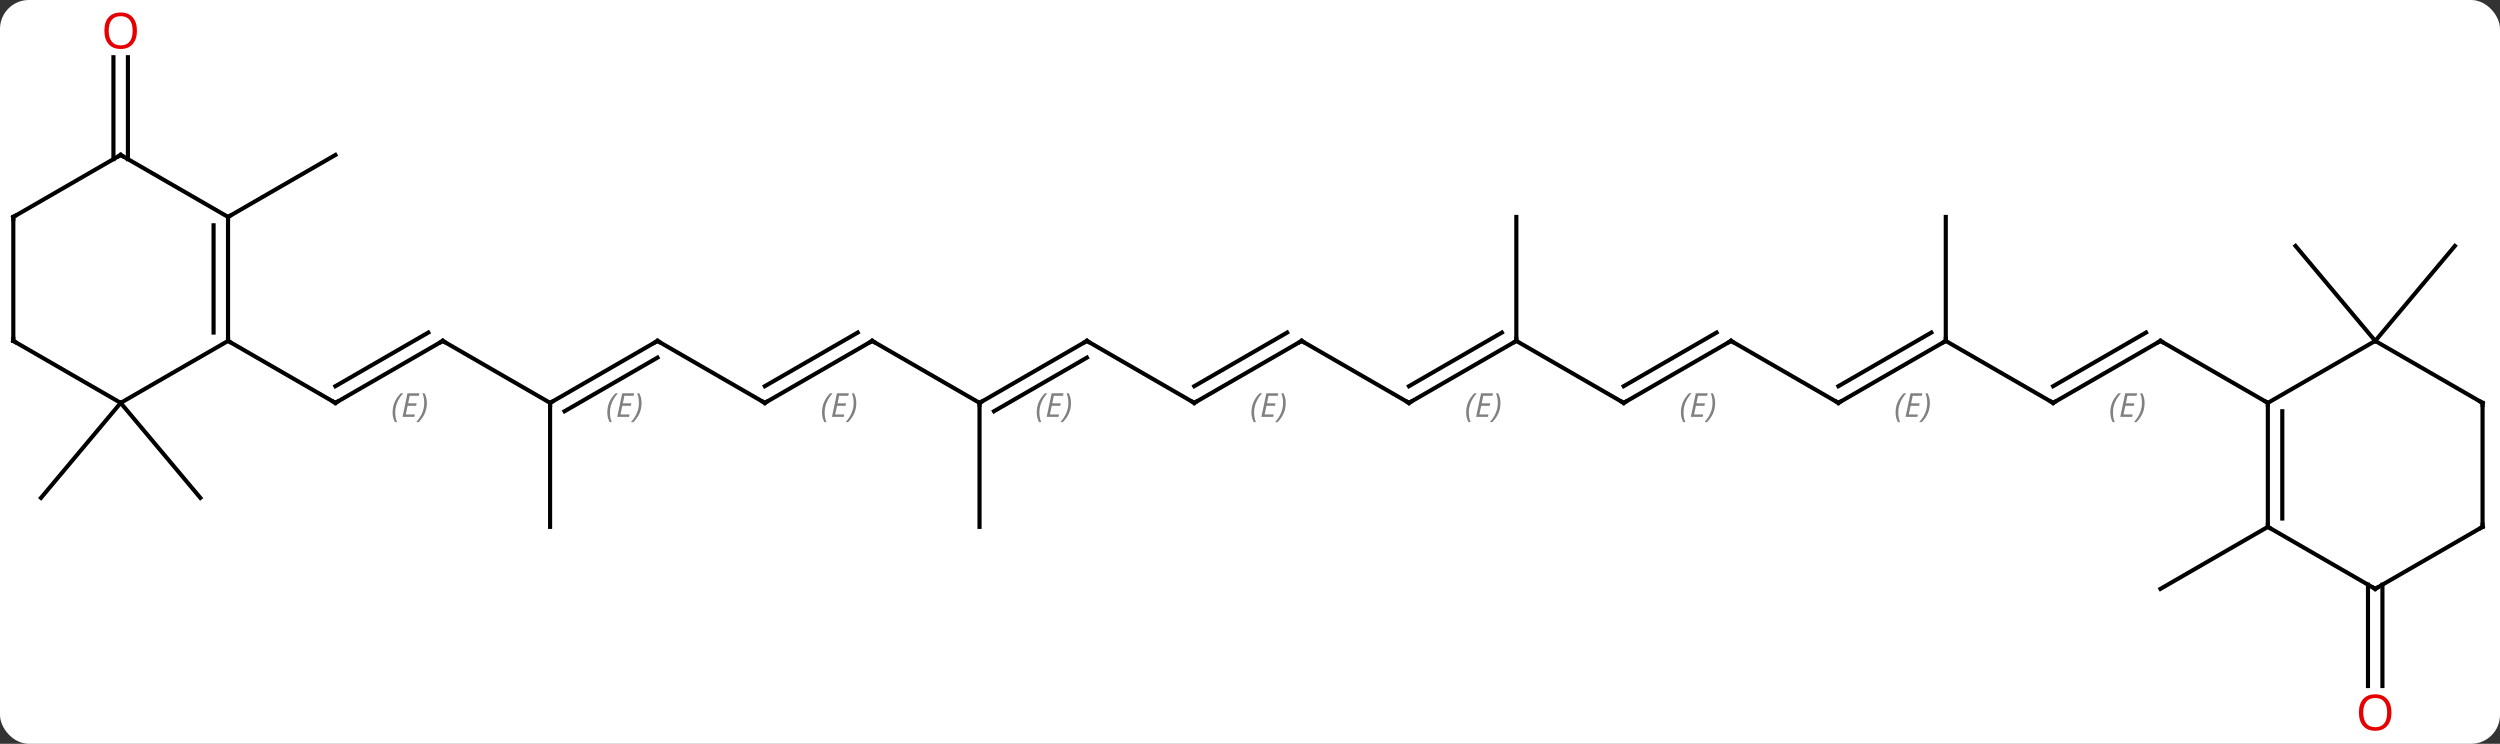<svg width="605" viewBox="0 0 605 180" style="fill-opacity:1; color-rendering:auto; color-interpolation:auto; text-rendering:auto; stroke:black; stroke-linecap:square; stroke-miterlimit:10; shape-rendering:auto; stroke-opacity:1; fill:black; stroke-dasharray:none; font-weight:normal; stroke-width:1; font-family:'Open Sans'; font-style:normal; stroke-linejoin:miter; font-size:12; stroke-dashoffset:0; image-rendering:auto;" height="180" class="cas-substance-image" xmlns:xlink="http://www.w3.org/1999/xlink" xmlns="http://www.w3.org/2000/svg"><rect x="0" y="0" width="605" height="180" fill="#333333" stroke="none"/><svg class="cas-substance-single-component"><rect y="0" x="0" width="605" stroke="none" ry="7" rx="7" height="180" fill="white" class="cas-substance-group"/><svg y="0" x="0" width="605" viewBox="0 0 605 180" style="fill:black;" height="180" class="cas-substance-single-component-image"><svg><g><g transform="translate(302,90)" style="text-rendering:geometricPrecision; color-rendering:optimizeQuality; color-interpolation:linearRGB; stroke-linecap:butt; image-rendering:optimizeQuality;"><line y2="-7.5" y1="7.5" x2="-194.856" x1="-220.836" style="fill:none;"/><line y2="-9.521" y1="3.458" x2="-198.356" x1="-220.836" style="fill:none;"/></g><g transform="translate(302,90)" style="stroke-linecap:butt; font-size:8.4px; fill:gray; text-rendering:geometricPrecision; image-rendering:optimizeQuality; color-rendering:optimizeQuality; font-family:'Open Sans'; font-style:italic; stroke:gray; color-interpolation:linearRGB;"><path style="stroke:none;" d="M-206.993 9.824 Q-206.993 8.496 -206.524 7.371 Q-206.056 6.246 -205.024 5.168 L-204.415 5.168 Q-205.384 6.231 -205.868 7.402 Q-206.353 8.574 -206.353 9.809 Q-206.353 11.137 -205.915 12.152 L-206.431 12.152 Q-206.993 11.121 -206.993 9.824 ZM-201.73 10.887 L-204.589 10.887 L-203.386 5.168 L-200.511 5.168 L-200.636 5.777 L-202.855 5.777 L-203.23 7.606 L-201.183 7.606 L-201.293 8.199 L-203.355 8.199 L-203.808 10.293 L-201.589 10.293 L-201.73 10.887 ZM-198.698 7.512 Q-198.698 8.84 -199.175 9.973 Q-199.652 11.105 -200.667 12.152 L-201.277 12.152 Q-199.339 9.996 -199.339 7.512 Q-199.339 6.184 -199.777 5.168 L-199.261 5.168 Q-198.698 6.231 -198.698 7.512 Z"/><line y2="-7.5" y1="7.5" x2="-246.816" x1="-220.836" style="fill:none; stroke:black;"/><line y2="7.5" y1="-7.5" x2="-168.876" x1="-194.856" style="fill:none; stroke:black;"/><line y2="-7.5" y1="7.5" x2="-142.893" x1="-168.876" style="fill:none; stroke:black;"/><line y2="-3.458" y1="9.521" x2="-142.893" x1="-165.376" style="fill:none; stroke:black;"/><path style="stroke:none;" d="M-155.032 9.825 Q-155.032 8.496 -154.563 7.371 Q-154.095 6.246 -153.063 5.168 L-152.454 5.168 Q-153.423 6.231 -153.907 7.403 Q-154.392 8.575 -154.392 9.809 Q-154.392 11.137 -153.954 12.153 L-154.47 12.153 Q-155.032 11.121 -155.032 9.825 ZM-149.769 10.887 L-152.628 10.887 L-151.425 5.168 L-148.55 5.168 L-148.675 5.778 L-150.894 5.778 L-151.269 7.606 L-149.222 7.606 L-149.332 8.2 L-151.394 8.2 L-151.847 10.293 L-149.628 10.293 L-149.769 10.887 ZM-146.738 7.512 Q-146.738 8.84 -147.214 9.973 Q-147.691 11.106 -148.706 12.153 L-149.316 12.153 Q-147.378 9.996 -147.378 7.512 Q-147.378 6.184 -147.816 5.168 L-147.3 5.168 Q-146.738 6.231 -146.738 7.512 Z"/><line y2="37.5" y1="7.5" x2="-168.876" x1="-168.876" style="fill:none; stroke:black;"/><line y2="7.5" y1="-7.5" x2="-116.913" x1="-142.893" style="fill:none; stroke:black;"/><line y2="-7.5" y1="7.5" x2="-90.933" x1="-116.913" style="fill:none; stroke:black;"/><line y2="-9.521" y1="3.458" x2="-94.433" x1="-116.913" style="fill:none; stroke:black;"/><path style="stroke:none;" d="M-103.07 9.824 Q-103.07 8.496 -102.602 7.371 Q-102.133 6.246 -101.102 5.168 L-100.492 5.168 Q-101.461 6.231 -101.945 7.402 Q-102.43 8.574 -102.43 9.809 Q-102.43 11.137 -101.992 12.152 L-102.508 12.152 Q-103.07 11.121 -103.07 9.824 ZM-97.807 10.887 L-100.666 10.887 L-99.463 5.168 L-96.588 5.168 L-96.713 5.777 L-98.932 5.777 L-99.307 7.606 L-97.26 7.606 L-97.37 8.199 L-99.432 8.199 L-99.885 10.293 L-97.666 10.293 L-97.807 10.887 ZM-94.775 7.512 Q-94.775 8.84 -95.252 9.973 Q-95.729 11.105 -96.744 12.152 L-97.354 12.152 Q-95.416 9.996 -95.416 7.512 Q-95.416 6.184 -95.854 5.168 L-95.338 5.168 Q-94.775 6.231 -94.775 7.512 Z"/><line y2="7.5" y1="-7.5" x2="-64.953" x1="-90.933" style="fill:none; stroke:black;"/><line y2="-7.5" y1="7.5" x2="-38.97" x1="-64.953" style="fill:none; stroke:black;"/><line y2="-3.458" y1="9.521" x2="-38.97" x1="-61.453" style="fill:none; stroke:black;"/><path style="stroke:none;" d="M-51.109 9.825 Q-51.109 8.496 -50.64 7.371 Q-50.172 6.246 -49.14 5.168 L-48.531 5.168 Q-49.5 6.231 -49.984 7.403 Q-50.469 8.575 -50.469 9.809 Q-50.469 11.137 -50.031 12.153 L-50.547 12.153 Q-51.109 11.121 -51.109 9.825 ZM-45.846 10.887 L-48.705 10.887 L-47.502 5.168 L-44.627 5.168 L-44.752 5.778 L-46.971 5.778 L-47.346 7.606 L-45.299 7.606 L-45.408 8.2 L-47.471 8.2 L-47.924 10.293 L-45.705 10.293 L-45.846 10.887 ZM-42.815 7.512 Q-42.815 8.84 -43.291 9.973 Q-43.768 11.106 -44.783 12.153 L-45.393 12.153 Q-43.455 9.996 -43.455 7.512 Q-43.455 6.184 -43.893 5.168 L-43.377 5.168 Q-42.815 6.231 -42.815 7.512 Z"/><line y2="37.5" y1="7.5" x2="-64.953" x1="-64.953" style="fill:none; stroke:black;"/><line y2="7.5" y1="-7.5" x2="-12.99" x1="-38.97" style="fill:none; stroke:black;"/><line y2="-7.5" y1="7.5" x2="12.99" x1="-12.99" style="fill:none; stroke:black;"/><line y2="-9.521" y1="3.458" x2="9.49" x1="-12.99" style="fill:none; stroke:black;"/><path style="stroke:none;" d="M0.853 9.824 Q0.853 8.496 1.321 7.371 Q1.79 6.246 2.821 5.168 L3.431 5.168 Q2.462 6.231 1.978 7.402 Q1.493 8.574 1.493 9.809 Q1.493 11.137 1.931 12.152 L1.415 12.152 Q0.853 11.121 0.853 9.824 ZM6.116 10.887 L3.256 10.887 L4.46 5.168 L7.335 5.168 L7.21 5.777 L4.991 5.777 L4.616 7.606 L6.663 7.606 L6.553 8.199 L4.491 8.199 L4.038 10.293 L6.256 10.293 L6.116 10.887 ZM9.148 7.512 Q9.148 8.84 8.671 9.973 Q8.194 11.105 7.179 12.152 L6.569 12.152 Q8.507 9.996 8.507 7.512 Q8.507 6.184 8.069 5.168 L8.585 5.168 Q9.148 6.231 9.148 7.512 Z"/><line y2="7.5" y1="-7.5" x2="38.97" x1="12.99" style="fill:none; stroke:black;"/><line y2="-7.5" y1="7.5" x2="64.953" x1="38.97" style="fill:none; stroke:black;"/><line y2="-9.521" y1="3.458" x2="61.453" x1="38.97" style="fill:none; stroke:black;"/><path style="stroke:none;" d="M52.814 9.825 Q52.814 8.496 53.283 7.371 Q53.751 6.246 54.783 5.168 L55.392 5.168 Q54.423 6.231 53.939 7.403 Q53.454 8.575 53.454 9.809 Q53.454 11.137 53.892 12.153 L53.376 12.153 Q52.814 11.121 52.814 9.825 ZM58.077 10.887 L55.218 10.887 L56.421 5.168 L59.296 5.168 L59.171 5.778 L56.952 5.778 L56.577 7.606 L58.624 7.606 L58.514 8.2 L56.452 8.2 L55.999 10.293 L58.218 10.293 L58.077 10.887 ZM61.108 7.512 Q61.108 8.84 60.632 9.973 Q60.155 11.106 59.14 12.153 L58.53 12.153 Q60.468 9.996 60.468 7.512 Q60.468 6.184 60.03 5.168 L60.546 5.168 Q61.108 6.231 61.108 7.512 Z"/><line y2="7.5" y1="-7.5" x2="90.933" x1="64.953" style="fill:none; stroke:black;"/><line y2="-37.5" y1="-7.5" x2="64.953" x1="64.953" style="fill:none; stroke:black;"/><line y2="-7.5" y1="7.5" x2="116.913" x1="90.933" style="fill:none; stroke:black;"/><line y2="-9.521" y1="3.458" x2="113.413" x1="90.933" style="fill:none; stroke:black;"/><path style="stroke:none;" d="M104.776 9.824 Q104.776 8.496 105.245 7.371 Q105.713 6.246 106.745 5.168 L107.354 5.168 Q106.385 6.231 105.901 7.402 Q105.416 8.574 105.416 9.809 Q105.416 11.137 105.854 12.152 L105.338 12.152 Q104.776 11.121 104.776 9.824 ZM110.039 10.887 L107.18 10.887 L108.383 5.168 L111.258 5.168 L111.133 5.777 L108.914 5.777 L108.539 7.606 L110.586 7.606 L110.476 8.199 L108.414 8.199 L107.961 10.293 L110.18 10.293 L110.039 10.887 ZM113.07 7.512 Q113.07 8.84 112.594 9.973 Q112.117 11.105 111.102 12.152 L110.492 12.152 Q112.43 9.996 112.43 7.512 Q112.43 6.184 111.992 5.168 L112.508 5.168 Q113.07 6.231 113.07 7.512 Z"/><line y2="7.5" y1="-7.5" x2="142.893" x1="116.913" style="fill:none; stroke:black;"/><line y2="-7.5" y1="7.5" x2="168.876" x1="142.893" style="fill:none; stroke:black;"/><line y2="-9.521" y1="3.458" x2="165.376" x1="142.893" style="fill:none; stroke:black;"/><path style="stroke:none;" d="M156.737 9.825 Q156.737 8.496 157.206 7.371 Q157.674 6.246 158.706 5.168 L159.315 5.168 Q158.346 6.231 157.862 7.403 Q157.377 8.575 157.377 9.809 Q157.377 11.137 157.815 12.153 L157.299 12.153 Q156.737 11.121 156.737 9.825 ZM162 10.887 L159.141 10.887 L160.344 5.168 L163.219 5.168 L163.094 5.778 L160.875 5.778 L160.5 7.606 L162.547 7.606 L162.438 8.2 L160.375 8.2 L159.922 10.293 L162.141 10.293 L162 10.887 ZM165.032 7.512 Q165.032 8.84 164.555 9.973 Q164.078 11.106 163.063 12.153 L162.453 12.153 Q164.391 9.996 164.391 7.512 Q164.391 6.184 163.953 5.168 L164.469 5.168 Q165.032 6.231 165.032 7.512 Z"/><line y2="7.5" y1="-7.5" x2="194.856" x1="168.876" style="fill:none; stroke:black;"/><line y2="-37.5" y1="-7.5" x2="168.876" x1="168.876" style="fill:none; stroke:black;"/><line y2="-7.5" y1="7.5" x2="220.836" x1="194.856" style="fill:none; stroke:black;"/><line y2="-9.521" y1="3.458" x2="217.336" x1="194.856" style="fill:none; stroke:black;"/><path style="stroke:none;" d="M208.699 9.824 Q208.699 8.496 209.167 7.371 Q209.636 6.246 210.667 5.168 L211.277 5.168 Q210.308 6.231 209.824 7.402 Q209.339 8.574 209.339 9.809 Q209.339 11.137 209.777 12.152 L209.261 12.152 Q208.699 11.121 208.699 9.824 ZM213.962 10.887 L211.103 10.887 L212.306 5.168 L215.181 5.168 L215.056 5.777 L212.837 5.777 L212.462 7.606 L214.509 7.606 L214.399 8.199 L212.337 8.199 L211.884 10.293 L214.103 10.293 L213.962 10.887 ZM216.994 7.512 Q216.994 8.84 216.517 9.973 Q216.04 11.105 215.025 12.152 L214.415 12.152 Q216.353 9.996 216.353 7.512 Q216.353 6.184 215.915 5.168 L216.431 5.168 Q216.994 6.231 216.994 7.512 Z"/><line y2="7.5" y1="-7.5" x2="246.816" x1="220.836" style="fill:none; stroke:black;"/><line y2="7.5" y1="30.48" x2="-272.799" x1="-292.083" style="fill:none; stroke:black;"/><line y2="7.5" y1="30.48" x2="-272.799" x1="-253.515" style="fill:none; stroke:black;"/><line y2="-37.5" y1="-52.5" x2="-246.816" x1="-220.836" style="fill:none; stroke:black;"/><line y2="-51.49" y1="-76.148" x2="-274.549" x1="-274.549" style="fill:none; stroke:black;"/><line y2="-51.49" y1="-76.148" x2="-271.049" x1="-271.049" style="fill:none; stroke:black;"/><line y2="-7.5" y1="-30.48" x2="272.799" x1="292.083" style="fill:none; stroke:black;"/><line y2="-7.5" y1="-30.48" x2="272.799" x1="253.515" style="fill:none; stroke:black;"/><line y2="37.5" y1="52.5" x2="246.816" x1="220.836" style="fill:none; stroke:black;"/><line y2="51.49" y1="76.023" x2="274.549" x1="274.549" style="fill:none; stroke:black;"/><line y2="51.49" y1="76.023" x2="271.049" x1="271.049" style="fill:none; stroke:black;"/><line y2="7.5" y1="-7.5" x2="-272.799" x1="-246.816" style="fill:none; stroke:black;"/><line y2="-37.5" y1="-7.5" x2="-246.816" x1="-246.816" style="fill:none; stroke:black;"/><line y2="-35.479" y1="-9.521" x2="-250.316" x1="-250.316" style="fill:none; stroke:black;"/><line y2="-7.5" y1="7.5" x2="-298.779" x1="-272.799" style="fill:none; stroke:black;"/><line y2="-52.5" y1="-37.5" x2="-272.799" x1="-246.816" style="fill:none; stroke:black;"/><line y2="-37.5" y1="-7.5" x2="-298.779" x1="-298.779" style="fill:none; stroke:black;"/><line y2="-37.5" y1="-52.5" x2="-298.779" x1="-272.799" style="fill:none; stroke:black;"/><line y2="-7.5" y1="7.5" x2="272.799" x1="246.816" style="fill:none; stroke:black;"/><line y2="37.5" y1="7.5" x2="246.816" x1="246.816" style="fill:none; stroke:black;"/><line y2="35.479" y1="9.521" x2="250.316" x1="250.316" style="fill:none; stroke:black;"/><line y2="7.5" y1="-7.5" x2="298.779" x1="272.799" style="fill:none; stroke:black;"/><line y2="52.5" y1="37.5" x2="272.799" x1="246.816" style="fill:none; stroke:black;"/><line y2="37.5" y1="7.5" x2="298.779" x1="298.779" style="fill:none; stroke:black;"/><line y2="37.5" y1="52.5" x2="298.779" x1="272.799" style="fill:none; stroke:black;"/><path style="fill:none; stroke-miterlimit:5; stroke:black;" d="M-220.403 7.25 L-220.836 7.5 L-221.269 7.25"/><path style="fill:none; stroke-miterlimit:5; stroke:black;" d="M-195.289 -7.25 L-194.856 -7.5 L-194.423 -7.25"/><path style="fill:none; stroke-miterlimit:5; stroke:black;" d="M-168.443 7.25 L-168.876 7.5 L-168.876 8"/><path style="fill:none; stroke-miterlimit:5; stroke:black;" d="M-143.326 -7.25 L-142.893 -7.5 L-142.46 -7.25"/><path style="fill:none; stroke-miterlimit:5; stroke:black;" d="M-117.346 7.25 L-116.913 7.5 L-116.48 7.25"/><path style="fill:none; stroke-miterlimit:5; stroke:black;" d="M-91.366 -7.25 L-90.933 -7.5 L-90.5 -7.25"/><path style="fill:none; stroke-miterlimit:5; stroke:black;" d="M-64.52 7.25 L-64.953 7.5 L-64.953 8"/><path style="fill:none; stroke-miterlimit:5; stroke:black;" d="M-39.403 -7.25 L-38.97 -7.5 L-38.537 -7.25"/><path style="fill:none; stroke-miterlimit:5; stroke:black;" d="M-13.423 7.25 L-12.99 7.5 L-12.557 7.25"/><path style="fill:none; stroke-miterlimit:5; stroke:black;" d="M12.557 -7.25 L12.99 -7.5 L13.423 -7.25"/><path style="fill:none; stroke-miterlimit:5; stroke:black;" d="M38.537 7.25 L38.97 7.5 L39.403 7.25"/><path style="fill:none; stroke-miterlimit:5; stroke:black;" d="M64.52 -7.25 L64.953 -7.5 L64.953 -8"/><path style="fill:none; stroke-miterlimit:5; stroke:black;" d="M90.5 7.25 L90.933 7.5 L91.366 7.25"/><path style="fill:none; stroke-miterlimit:5; stroke:black;" d="M116.48 -7.25 L116.913 -7.5 L117.346 -7.25"/><path style="fill:none; stroke-miterlimit:5; stroke:black;" d="M142.46 7.25 L142.893 7.5 L143.326 7.25"/><path style="fill:none; stroke-miterlimit:5; stroke:black;" d="M168.443 -7.25 L168.876 -7.5 L168.876 -8"/><path style="fill:none; stroke-miterlimit:5; stroke:black;" d="M194.423 7.25 L194.856 7.5 L195.289 7.25"/><path style="fill:none; stroke-miterlimit:5; stroke:black;" d="M220.403 -7.25 L220.836 -7.5 L221.269 -7.25"/></g><g transform="translate(302,90)" style="stroke-linecap:butt; fill:rgb(230,0,0); text-rendering:geometricPrecision; color-rendering:optimizeQuality; image-rendering:optimizeQuality; font-family:'Open Sans'; stroke:rgb(230,0,0); color-interpolation:linearRGB; stroke-miterlimit:5;"><path style="stroke:none;" d="M-268.861 -82.57 Q-268.861 -80.508 -269.901 -79.328 Q-270.94 -78.148 -272.783 -78.148 Q-274.674 -78.148 -275.705 -79.312 Q-276.736 -80.477 -276.736 -82.586 Q-276.736 -84.68 -275.705 -85.828 Q-274.674 -86.977 -272.783 -86.977 Q-270.924 -86.977 -269.893 -85.805 Q-268.861 -84.633 -268.861 -82.57 ZM-275.69 -82.57 Q-275.69 -80.836 -274.947 -79.93 Q-274.205 -79.023 -272.783 -79.023 Q-271.361 -79.023 -270.635 -79.922 Q-269.908 -80.82 -269.908 -82.57 Q-269.908 -84.305 -270.635 -85.195 Q-271.361 -86.086 -272.783 -86.086 Q-274.205 -86.086 -274.947 -85.188 Q-275.69 -84.289 -275.69 -82.57 Z"/><path style="stroke:none;" d="M276.736 82.43 Q276.736 84.492 275.697 85.672 Q274.658 86.852 272.815 86.852 Q270.924 86.852 269.893 85.688 Q268.861 84.523 268.861 82.414 Q268.861 80.32 269.893 79.172 Q270.924 78.023 272.815 78.023 Q274.674 78.023 275.705 79.195 Q276.736 80.367 276.736 82.43 ZM269.908 82.43 Q269.908 84.164 270.651 85.07 Q271.393 85.977 272.815 85.977 Q274.236 85.977 274.963 85.078 Q275.69 84.18 275.69 82.43 Q275.69 80.695 274.963 79.805 Q274.236 78.914 272.815 78.914 Q271.393 78.914 270.651 79.812 Q269.908 80.711 269.908 82.43 Z"/><path style="fill:none; stroke:black;" d="M-246.816 -8 L-246.816 -7.5 L-246.383 -7.25"/><path style="fill:none; stroke:black;" d="M-246.816 -37 L-246.816 -37.5 L-246.383 -37.75"/><path style="fill:none; stroke:black;" d="M-298.346 -7.25 L-298.779 -7.5 L-298.779 -8"/><path style="fill:none; stroke:black;" d="M-272.366 -52.25 L-272.799 -52.5 L-273.232 -52.25"/><path style="fill:none; stroke:black;" d="M-298.779 -37 L-298.779 -37.5 L-298.346 -37.75"/><path style="fill:none; stroke:black;" d="M246.816 8 L246.816 7.5 L246.383 7.25"/><path style="fill:none; stroke:black;" d="M246.816 37 L246.816 37.5 L247.249 37.75"/><path style="fill:none; stroke:black;" d="M298.346 7.25 L298.779 7.5 L298.779 8"/><path style="fill:none; stroke:black;" d="M272.366 52.25 L272.799 52.5 L273.232 52.25"/><path style="fill:none; stroke:black;" d="M298.779 37 L298.779 37.5 L298.346 37.75"/></g></g></svg></svg></svg></svg>
